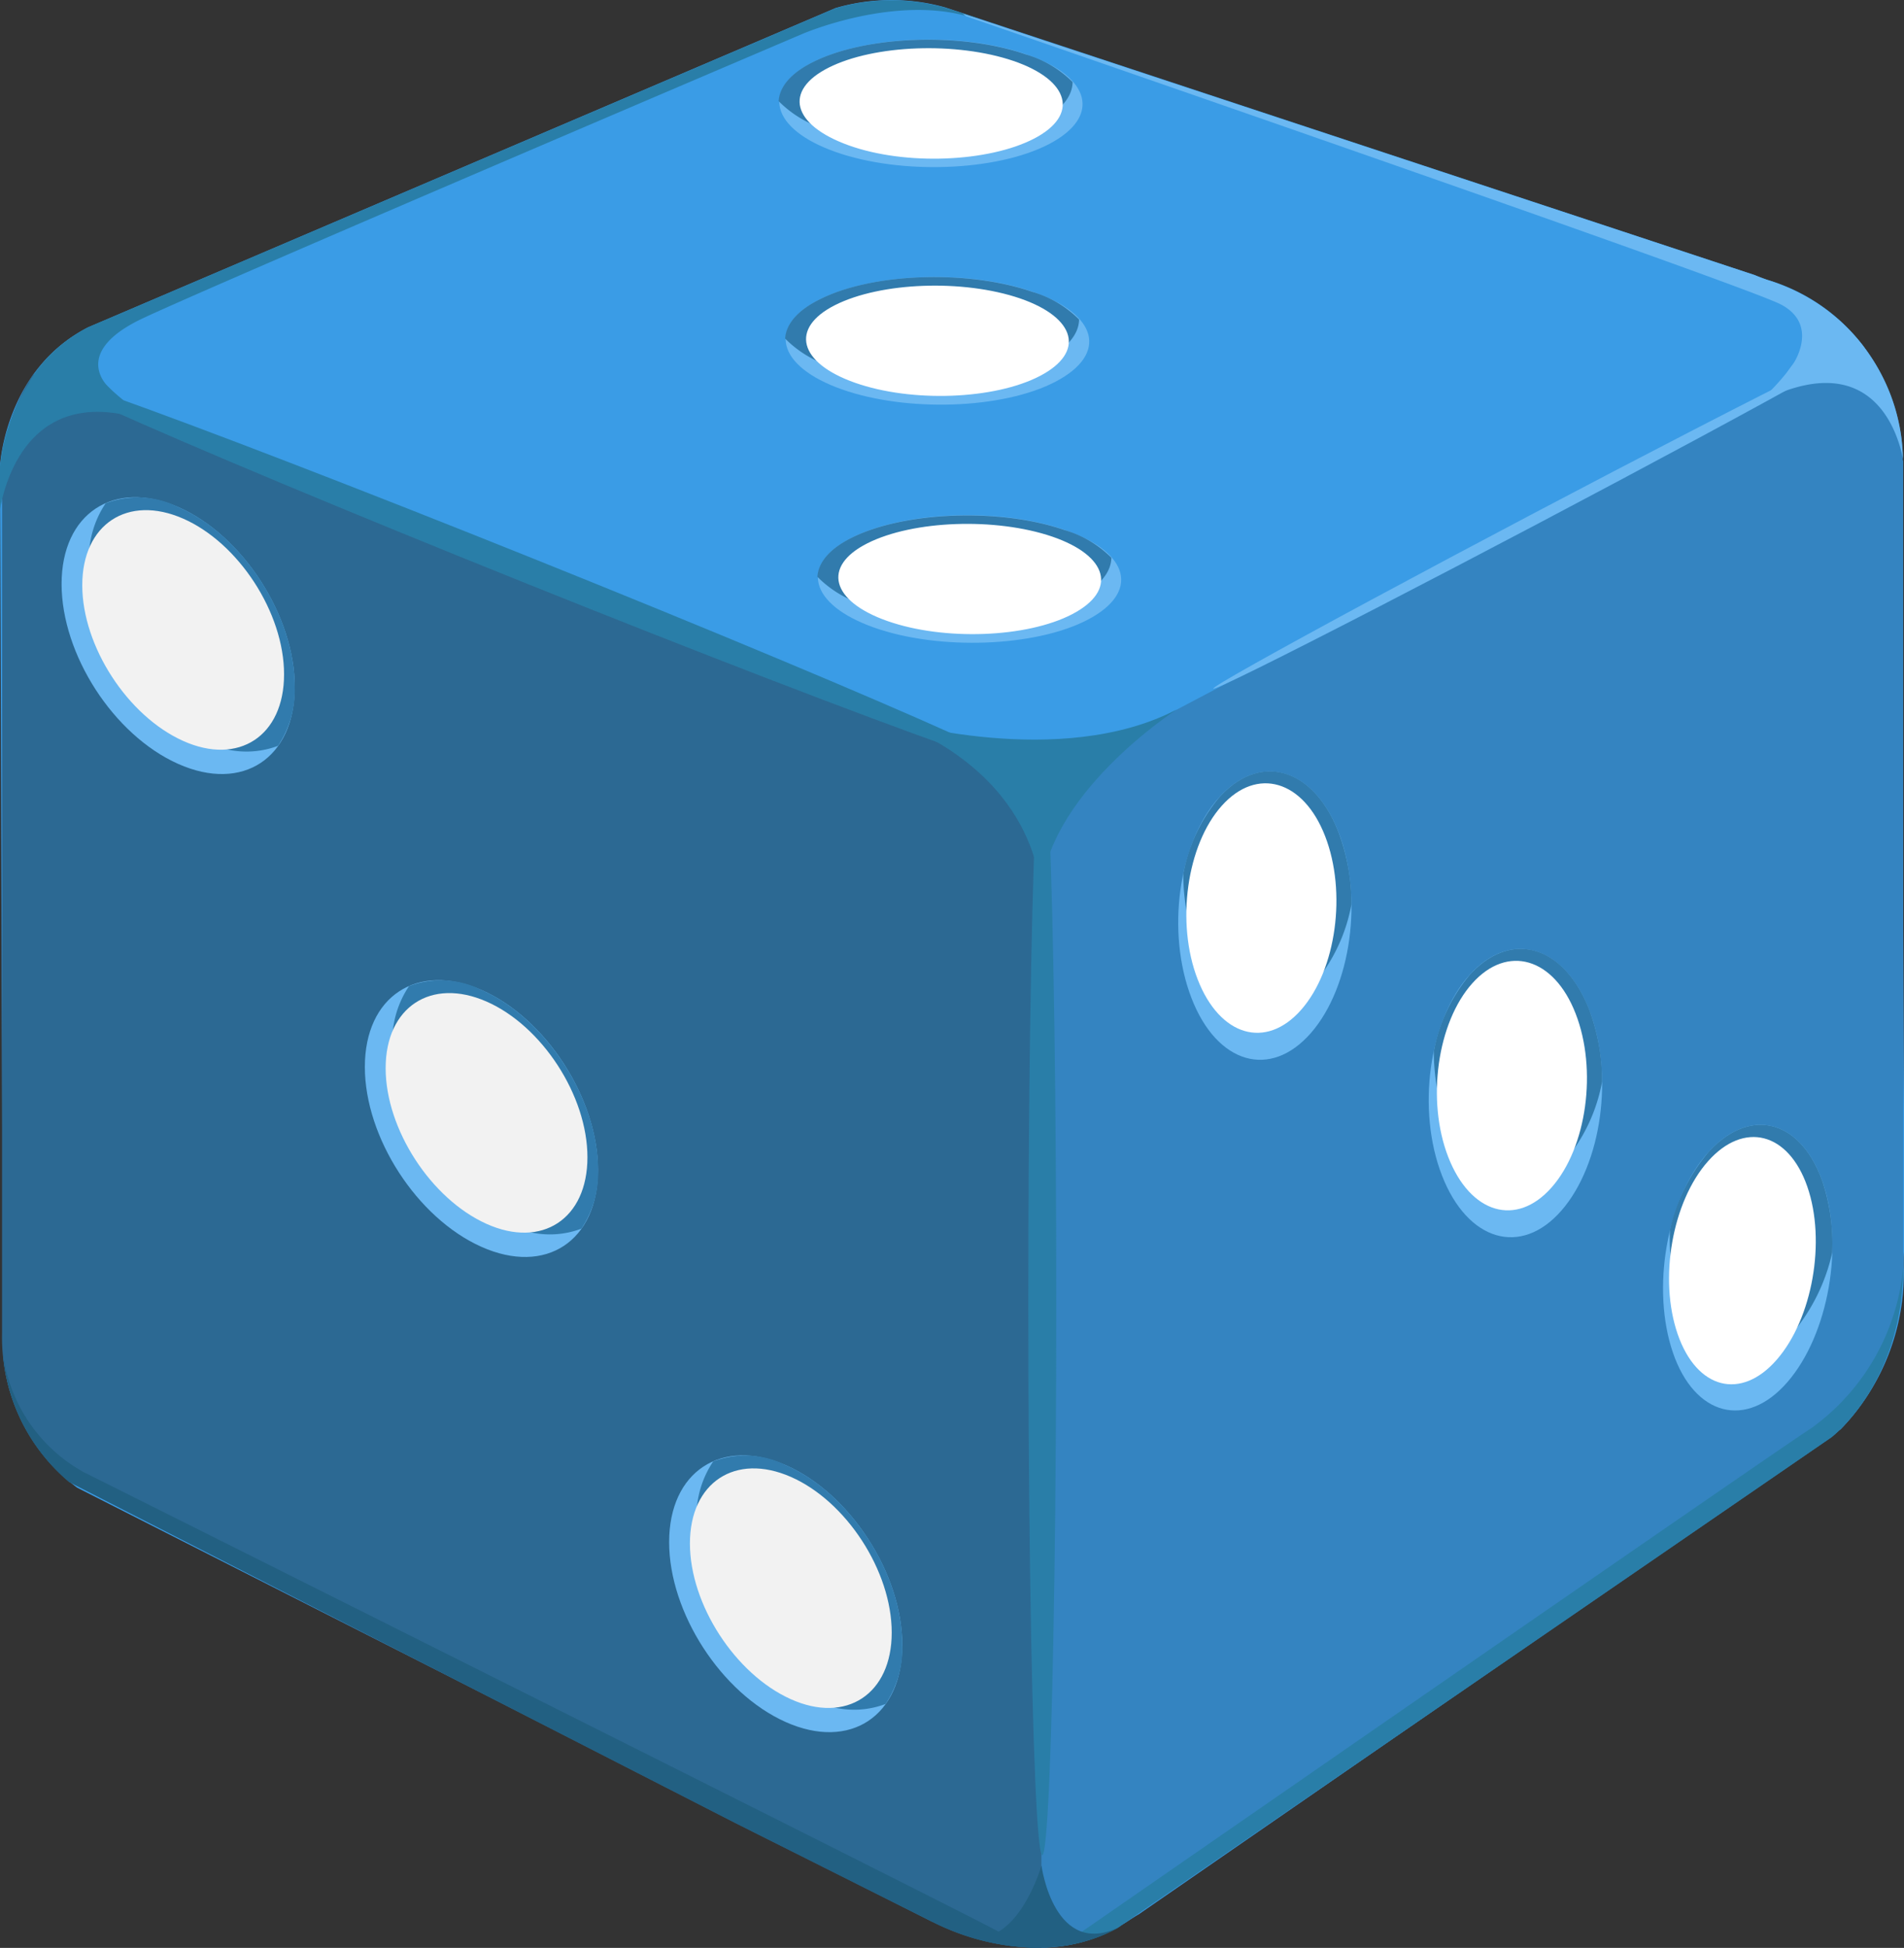 <svg id="Layer_1" data-name="Layer 1" xmlns="http://www.w3.org/2000/svg" viewBox="0 0 167.57 171.38"><rect x="0" y="0" width="167.57" height="171.38" fill="#333333" stroke="none"/><title>dice3</title><path d="M167.33,40.28l0-.1a16.42,16.42,0,0,0-11.76-15.55c-.42-.14-.8-.29-1.14-.43L83.18.65a17.61,17.61,0,0,0-9.65.06L7.75,28.8C.41,32.55,0,41,0,41L0,41l.27,78.19a16.29,16.29,0,0,0,6.52,11.7l75.27,38.19h.08s9.37,5.15,17.27-.15c.29-.19.56-.36.82-.51L162,125.75a19.83,19.83,0,0,0,5.55-14.35c0-.69,0-1.28.07-1.8Z" fill="#3a9ce6"/><path d="M9.66,34.17S6,31.1,12.58,28s58-25,58-25S78.37-.38,85,1.39c.43.11.85.21,1.27.28l-3.1-1a17.61,17.61,0,0,0-9.65.06L7.75,28.8A13.31,13.31,0,0,0,2.94,33C3.28,33.14,13,38.24,9.66,34.17Z" fill="#297ea8"/><path d="M155.56,24.63c-.42-.14-.8-.29-1.14-.43l-69.69-23,.29.23S153.38,25,156.76,26.8,157.83,32,157.83,32c-3.92,5.07,6.22-1.46,6.22-1.46h0A17.11,17.11,0,0,0,155.56,24.63Z" fill="#6bb8f2"/><path d="M91.66,68.71,2.93,32.94A16.64,16.64,0,0,0,.18,40.67l0,.1v76.55a16.66,16.66,0,0,0,5.91,13.07l58.62,30,17.43,8.74h0a21,21,0,0,0,9.55,2.24Z" fill="#2c6993"/><path d="M7.36,129.52a14,14,0,0,1-7.1-10.41,16.43,16.43,0,0,0,5.81,11.27l58.62,30,17.43,8.74h0A21.18,21.18,0,0,0,91,171.37l-2.92-1.31C88.43,170.06,7.36,129.52,7.36,129.52Z" fill="#226082"/><path d="M167.47,40.46a16.62,16.62,0,0,0-3.42-9.9L91.66,68.71V171.37a14.47,14.47,0,0,0,6.71-1.76l62.82-43.16c1.25-1,6.19-5.75,6.31-14.72V40.57Z" fill="#3484c1"/><path d="M161.19,126.45c1.25-1,6.19-5.75,6.31-14.72v-.22a19.66,19.66,0,0,1-8.12,14.17c-.42.14-56.41,38.91-66,45.55a14.08,14.08,0,0,0,5-1.63Z" fill="#297ea8"/><path d="M91.61,79S92,68.63,78.43,63.36c0,0,14.89,4.42,25.14-.94C103.57,62.42,91.78,70,91.61,79Z" fill="#297ea8"/><path d="M14,37.43s-10.49-6.24-5-9.15l-1.2.51a13.31,13.31,0,0,0-4.8,4.15h0l-.15.24-.27.42,0,.07A16.73,16.73,0,0,0,0,41L0,41V44.8C.48,42.15,2.91,33,14,37.43Z" fill="#297ea8"/><ellipse cx="135.06" cy="45.68" rx="31.96" ry="0.49" transform="translate(-5.72 68.26) rotate(-27.8)" fill="#6bb8f2"/><ellipse cx="46.6" cy="50.24" rx="1.13" ry="46.3" transform="translate(-17.39 74.75) rotate(-68.12)" fill="#297ea8"/><ellipse cx="91.73" cy="114.55" rx="1.23" ry="48.67" fill="#297ea8"/><path d="M164.67,31.41a16.4,16.4,0,0,0-7.48-6.16c6.13,2.78-2.5,10.22-2.5,10.22,10-5.23,12.32,2.54,12.79,4.89A16.7,16.7,0,0,0,164.67,31.41Z" fill="#6bb8f2"/><path d="M91.66,164.14s-2,7-6.22,6.31c3.28,1,8.49,1.78,13.28-1C92.77,172.53,91.66,164.14,91.66,164.14Z" fill="#226082"/><path d="M117.81,73.23c-2.21-5.68-6.91-7.06-10.51-3.08S102.62,82,104.86,87.81s6.95,7.16,10.51,3.08S120,78.91,117.81,73.23Z" fill="#6bb8f2"/><path d="M107.31,70.15a14.62,14.62,0,0,0-3.17,6.75,18.34,18.34,0,0,0,1.15,6.4c2.24,5.76,6.95,7.15,10.51,3.08a15.11,15.11,0,0,0,3.14-6.81,18,18,0,0,0-1.13-6.33C115.61,67.54,110.9,66.16,107.31,70.15Z" fill="#317bad"/><path d="M116.62,73.56c-1.91-4.93-6-6.12-9.09-2.67s-4.06,10.3-2.12,15.29,6,6.19,9.1,2.67S118.54,78.49,116.62,73.56Z" fill="#fff"/><path d="M139.86,88.84c-2.21-5.68-6.91-7.06-10.51-3.08s-4.69,11.89-2.44,17.67,6.95,7.16,10.51,3.08S142.07,94.52,139.86,88.84Z" fill="#6bb8f2"/><path d="M129.36,85.76a14.62,14.62,0,0,0-3.17,6.75,18.34,18.34,0,0,0,1.15,6.4c2.24,5.76,6.95,7.15,10.51,3.08A15.11,15.11,0,0,0,141,95.17a18,18,0,0,0-1.13-6.33C137.65,83.16,133,81.78,129.36,85.76Z" fill="#317bad"/><path d="M138.67,89.18c-1.91-4.93-6-6.12-9.09-2.67s-4.06,10.3-2.12,15.29,6,6.19,9.1,2.67S140.59,94.1,138.67,89.18Z" fill="#fff"/><path d="M160.41,104c-1.92-5.53-6.43-6.68-10.09-2.59s-5,12-3.09,17.59,6.47,6.78,10.09,2.59S162.32,109.53,160.41,104Z" fill="#6bb8f2"/><path d="M150.32,101.41a16.09,16.09,0,0,0-3.35,6.81,17.73,17.73,0,0,0,.86,6.28c1.94,5.61,6.46,6.77,10.09,2.6a16.66,16.66,0,0,0,3.33-6.88,17.38,17.38,0,0,0-.84-6.22C158.49,98.48,154,97.32,150.32,101.41Z" fill="#317bad"/><path d="M159.06,104.4c-1.66-4.78-5.57-5.79-8.73-2.24s-4.36,10.36-2.68,15.22,5.59,5.86,8.73,2.24S160.72,109.19,159.06,104.4Z" fill="#fff"/><path d="M79.41,144.74c0-6.27-4.6-13.36-10.26-15.83s-10.26.56-10.26,6.77,4.59,13.3,10.26,15.83S79.41,151,79.41,144.74Z" fill="#6bb8f2"/><path d="M69.15,128.91a7.92,7.92,0,0,0-6.38-.33,8.69,8.69,0,0,0-1.47,5.14c0,6.22,4.59,13.3,10.26,15.83a7.86,7.86,0,0,0,6.38.37,8.79,8.79,0,0,0,1.47-5.18C79.41,138.46,74.81,131.38,69.15,128.91Z" fill="#317bad"/><path d="M78.48,143.64c0-5.42-4-11.56-8.88-13.7s-8.88.48-8.88,5.86,4,11.51,8.88,13.7S78.48,149.06,78.48,143.64Z" fill="#f2f2f2"/><path d="M52.63,102.93c0-6.27-4.6-13.36-10.26-15.83s-10.26.56-10.26,6.77,4.59,13.3,10.26,15.83S52.63,109.2,52.63,102.93Z" fill="#6bb8f2"/><path d="M42.37,87.1A7.92,7.92,0,0,0,36,86.76a8.69,8.69,0,0,0-1.47,5.14c0,6.22,4.59,13.3,10.26,15.83a7.86,7.86,0,0,0,6.38.37,8.79,8.79,0,0,0,1.47-5.18C52.63,96.65,48,89.57,42.37,87.1Z" fill="#317bad"/><path d="M51.7,101.82c0-5.42-4-11.56-8.88-13.7s-8.88.48-8.88,5.86,4,11.51,8.88,13.7S51.7,107.25,51.7,101.82Z" fill="#f2f2f2"/><path d="M25.94,60.44c0-6.27-4.6-13.36-10.26-15.83s-10.26.56-10.26,6.77S10,64.68,15.68,67.21,25.94,66.71,25.94,60.44Z" fill="#6bb8f2"/><path d="M15.68,44.61a7.92,7.92,0,0,0-6.38-.33,8.69,8.69,0,0,0-1.47,5.14c0,6.22,4.59,13.3,10.26,15.83a7.86,7.86,0,0,0,6.38.37,8.79,8.79,0,0,0,1.47-5.18C25.94,54.16,21.35,47.08,15.68,44.61Z" fill="#317bad"/><path d="M25,59.33c0-5.42-4-11.56-8.88-13.7s-8.88.48-8.88,5.86,4,11.51,8.88,13.7S25,64.76,25,59.33Z" fill="#f2f2f2"/><path d="M90.32,4.78c-5.74-2-14.15-1.65-18.78.69s-3.72,5.88,2,7.9,14.17,1.71,18.78-.69S96.06,6.74,90.32,4.78Z" fill="#6bb8f2"/><path d="M71.53,5.47c-2,1-2.93,2.21-3,3.43a9.77,9.77,0,0,0,4.15,2.48c5.76,2,14.16,1.71,18.78-.69,2-1,2.92-2.24,2.94-3.47a9.6,9.6,0,0,0-4.14-2.44C84.58,2.82,76.17,3.13,71.53,5.47Z" fill="#317bad"/><path d="M89.19,5.36c-5-1.7-12.25-1.43-16.26.59S69.71,11,74.7,12.79,87,14.27,91,12.2,94.16,7.06,89.19,5.36Z" fill="#fff"/><path d="M90.88,25.67c-5.74-2-14.15-1.65-18.78.69s-3.72,5.88,2,7.9S88.3,36,92.92,33.57,96.62,27.63,90.88,25.67Z" fill="#6bb8f2"/><path d="M72.1,26.36c-2,1-2.93,2.21-3,3.43a9.77,9.77,0,0,0,4.15,2.48c5.76,2,14.16,1.71,18.78-.69,2-1,2.92-2.24,2.94-3.47a9.6,9.6,0,0,0-4.14-2.44C85.14,23.71,76.73,24,72.1,26.36Z" fill="#317bad"/><path d="M89.76,26.25c-5-1.7-12.25-1.43-16.26.59s-3.22,5.09,1.76,6.84,12.26,1.48,16.26-.6S94.72,27.95,89.76,26.25Z" fill="#fff"/><path d="M93.72,46.63c-5.74-2-14.15-1.65-18.78.69s-3.72,5.88,2,7.9,14.17,1.71,18.78-.69S99.46,48.59,93.72,46.63Z" fill="#6bb8f2"/><path d="M74.94,47.32c-2,1-2.93,2.21-3,3.43a9.77,9.77,0,0,0,4.15,2.48c5.76,2,14.16,1.71,18.78-.69,2-1,2.92-2.24,2.94-3.47a9.6,9.6,0,0,0-4.14-2.44C88,44.67,79.57,45,74.94,47.32Z" fill="#317bad"/><path d="M92.6,47.21c-5-1.7-12.25-1.43-16.26.59s-3.22,5.09,1.76,6.84,12.26,1.48,16.26-.6S97.56,48.91,92.6,47.21Z" fill="#fff"/></svg>
